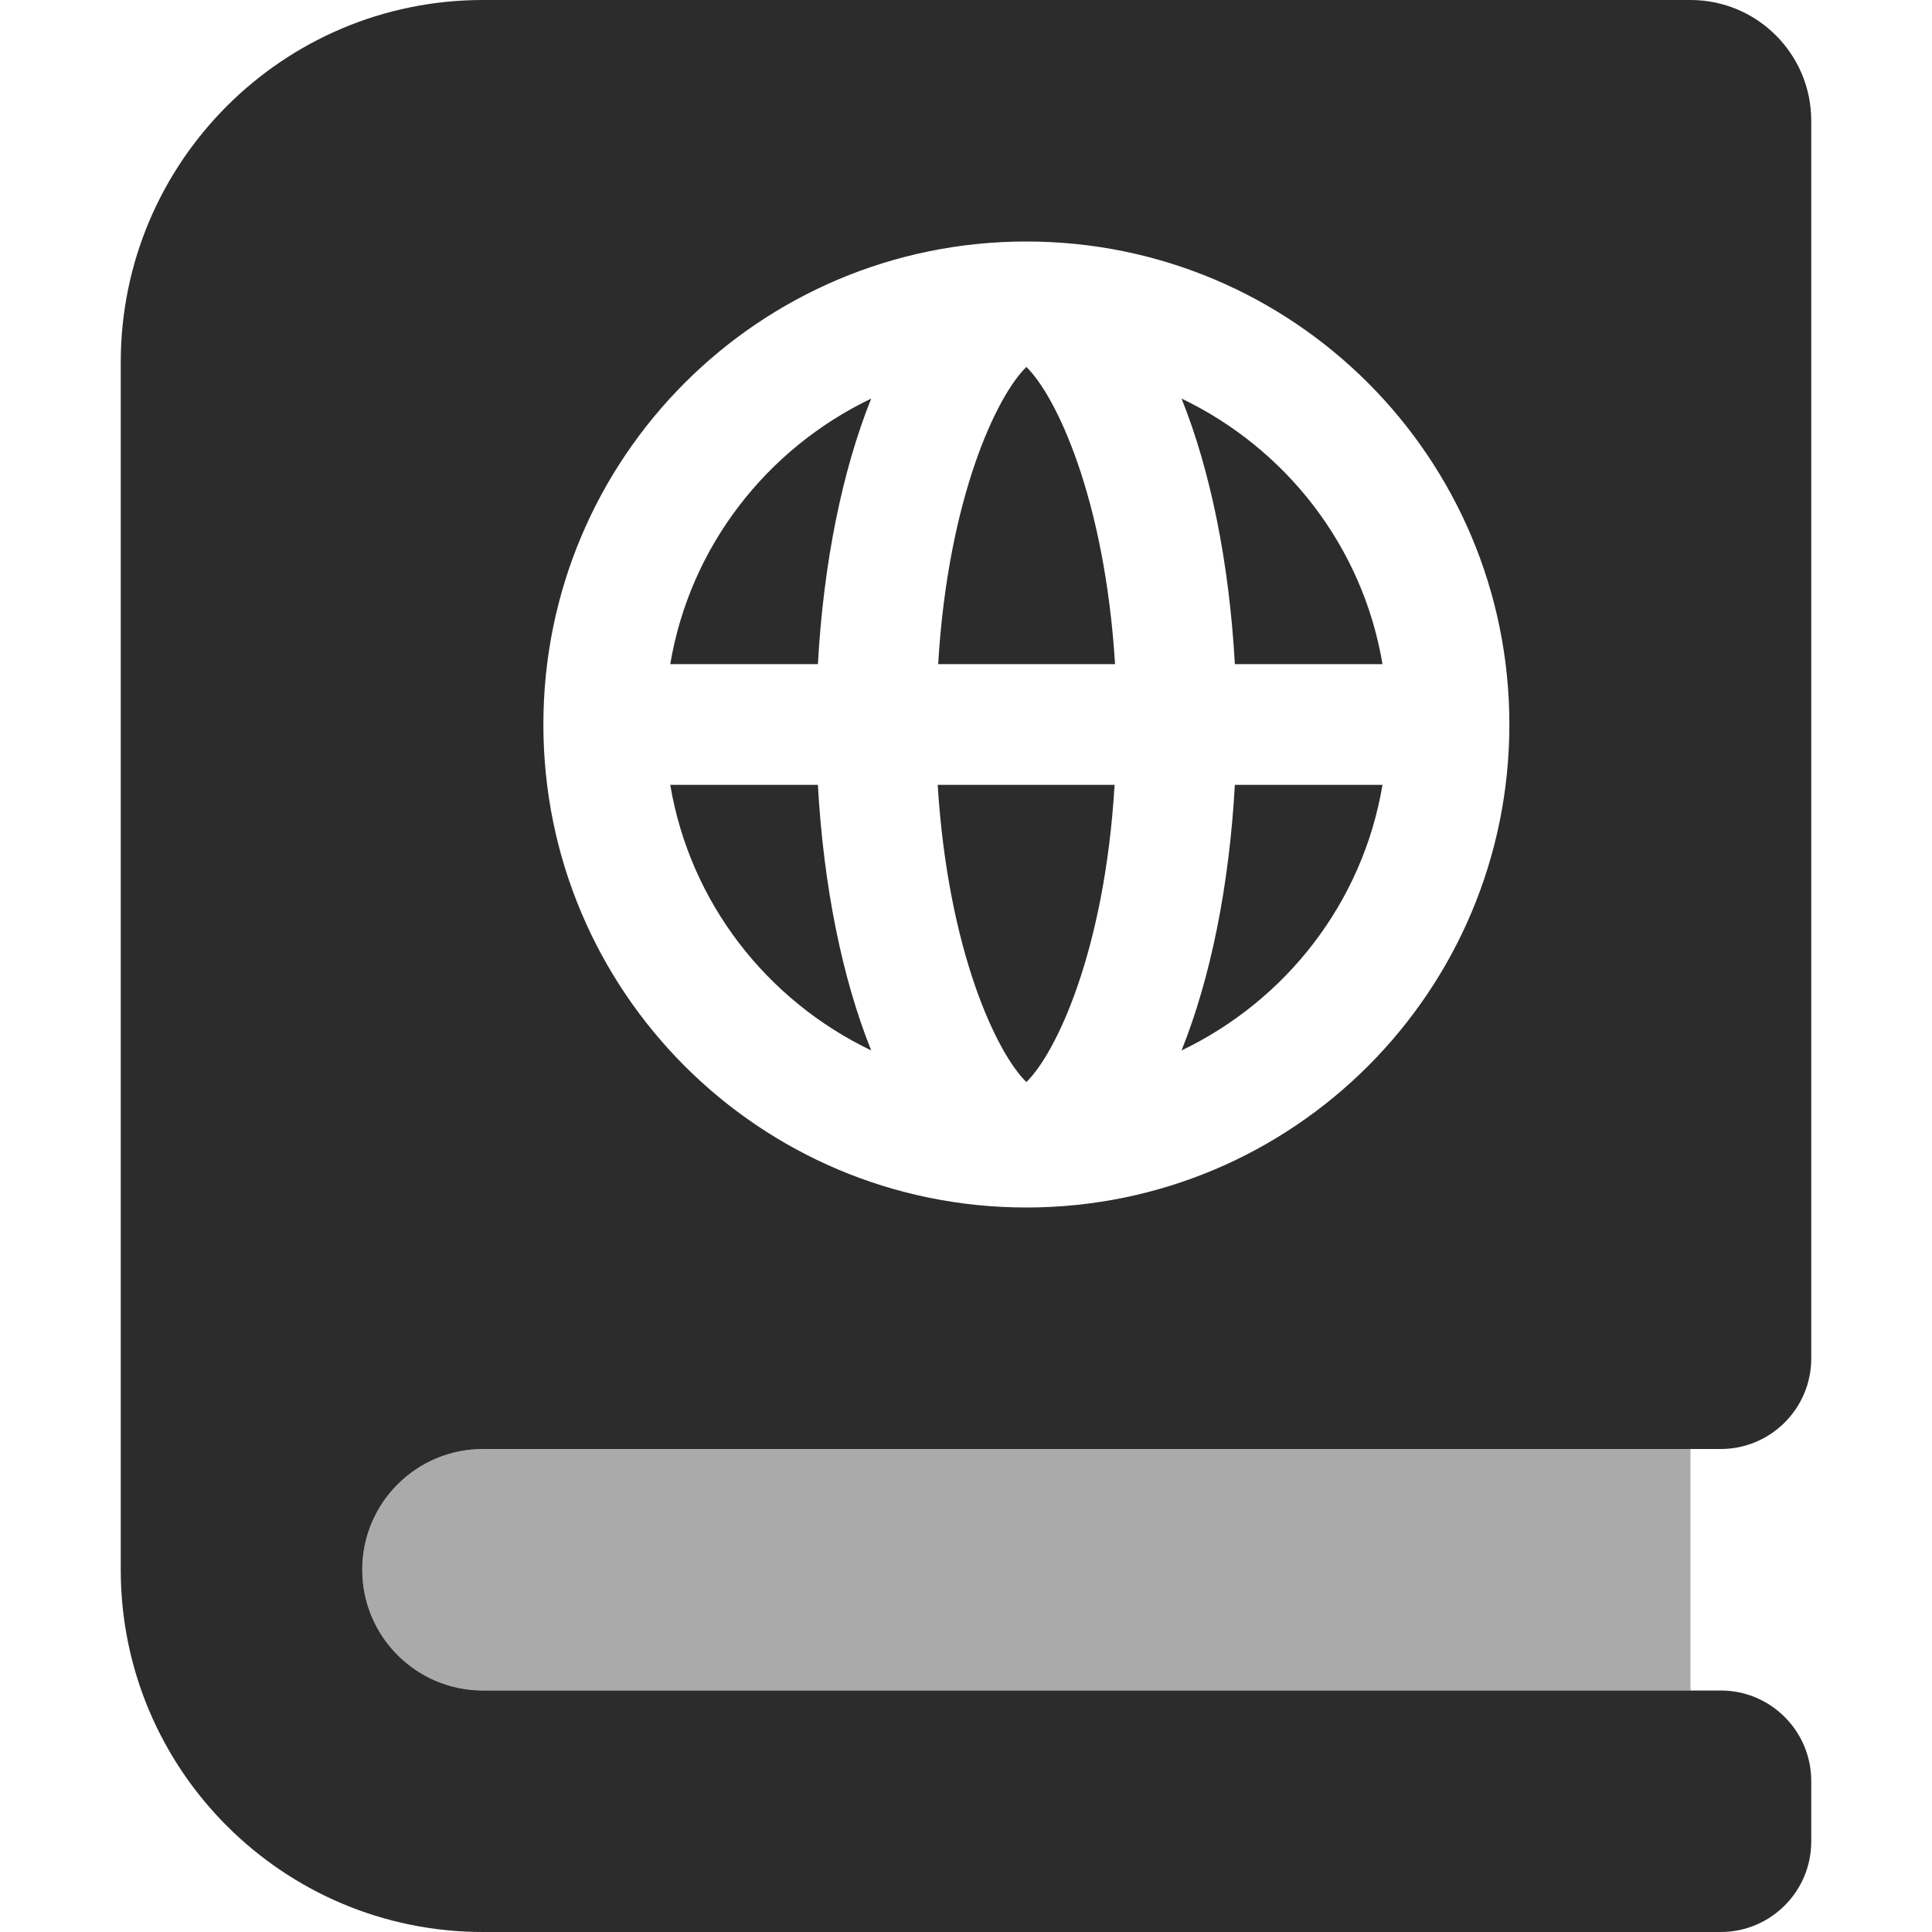 <svg xmlns="http://www.w3.org/2000/svg" width="32" height="32" viewBox="0 0 448 512">
    <defs>
        <style>.fa-secondary{opacity:.4}</style>
    </defs>
    <path fill="#2C2C2C"
          d="M416 384V448H96C78.326 448 64 433.672 64 416C64 398.326 78.326 384 96 384H416Z"
          class="fa-secondary"/>
    <path fill="#2C2C2C"
          d="M240 97.25C232.25 104.75 219.25 131.75 216.625 176H263.5C260.75 131.75 247.75 104.75 240 97.25ZM334.375 208H295.25C293.75 235 288.75 259.375 281.125 278.375C308.75 265.125 329.125 239.25 334.375 208ZM263.375 208H216.5C219.25 252.25 232.25 279.25 240 286.75C247.75 279.25 260.75 252.25 263.375 208ZM334.375 176C329.125 144.75 308.75 118.875 281.125 105.625C288.75 124.625 293.75 149 295.25 176H334.375ZM96 384H424C437.254 384 448 373.254 448 360V32C448 14.326 433.674 0 416 0H96C42.98 0 0 42.98 0 96V416C0 469.02 42.98 512 96 512H424C437.254 512 448 501.254 448 488V472C448 458.744 437.254 448 424 448H96C78.326 448 64 433.672 64 416C64 398.326 78.326 384 96 384ZM240 64C310.75 64 368 121.25 368 192S310.75 320 240 320S112 262.75 112 192S169.25 64 240 64ZM198.875 278.375C191.25 259.375 186.25 235 184.75 208H145.625C150.875 239.25 171.25 265.125 198.875 278.375ZM198.875 105.625C171.25 118.875 150.875 144.75 145.625 176H184.75C186.25 149 191.25 124.625 198.875 105.625Z"
          class="fa-primary"/>
</svg>